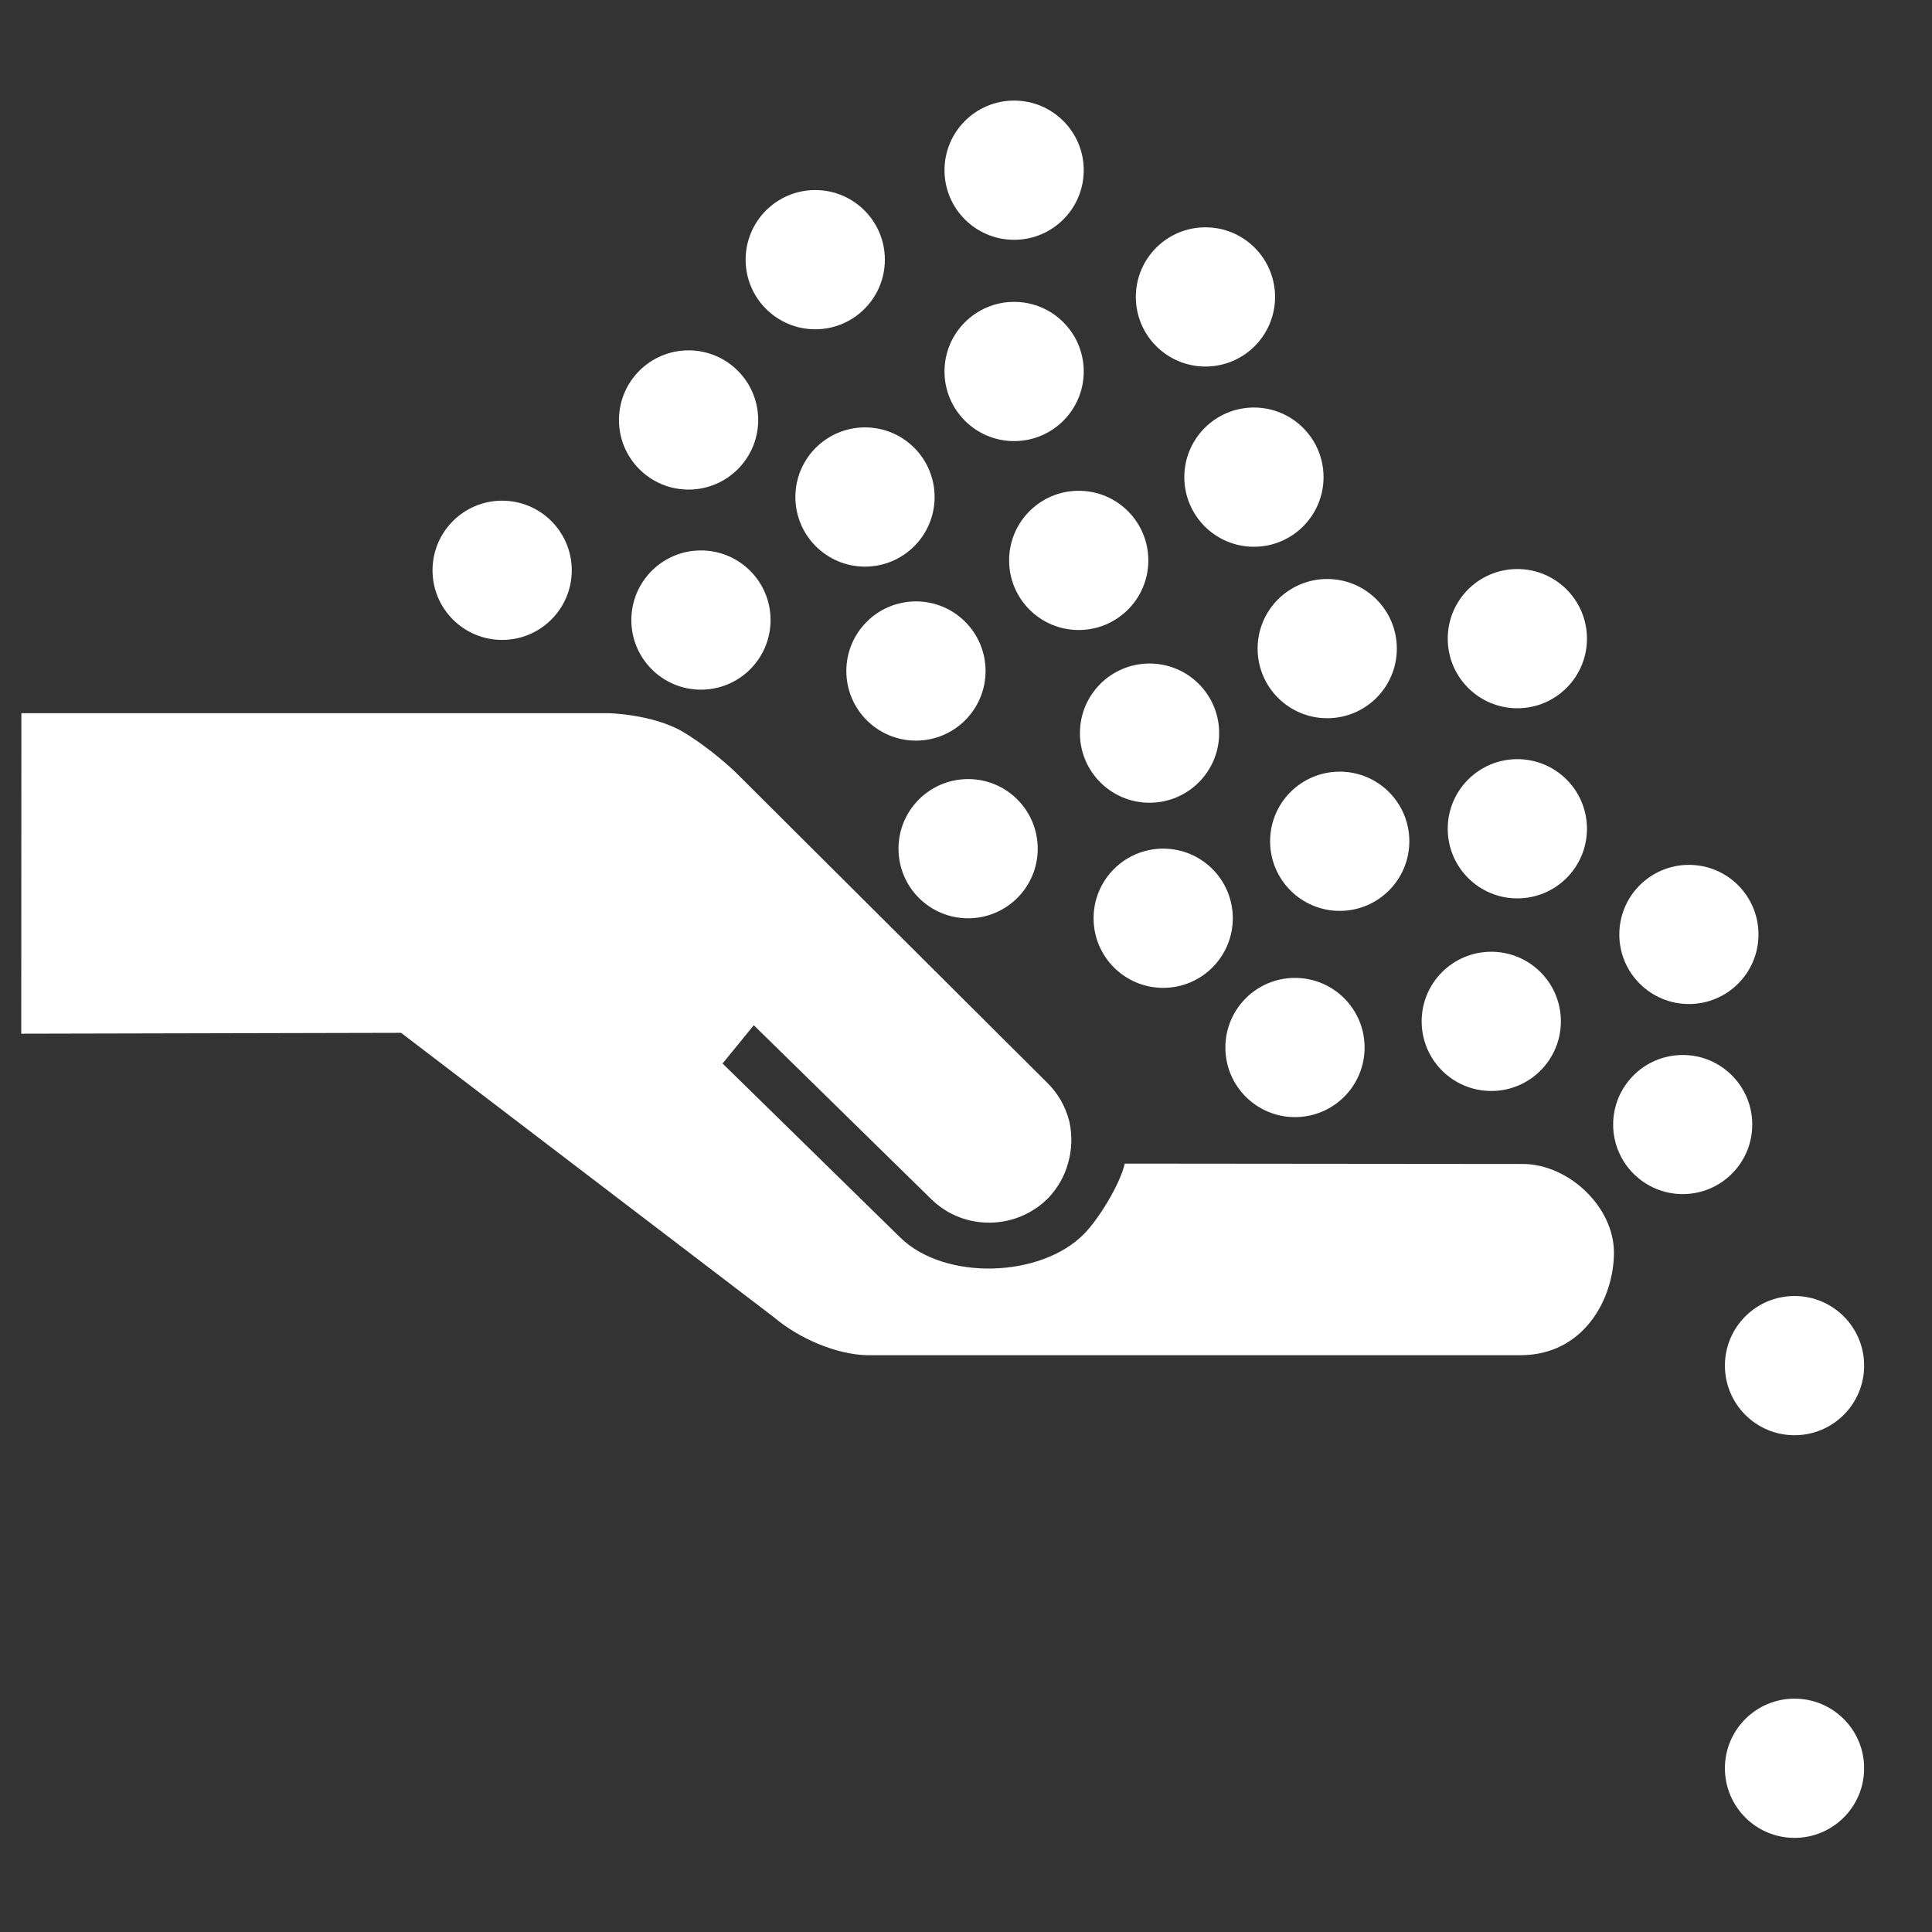 <?xml version="1.0" encoding="utf-8"?>
<!-- Generated by IcoMoon.io -->
<!DOCTYPE svg PUBLIC "-//W3C//DTD SVG 1.1//EN" "http://www.w3.org/Graphics/SVG/1.1/DTD/svg11.dtd">
<svg version="1.1" xmlns="http://www.w3.org/2000/svg" xmlns:xlink="http://www.w3.org/1999/xlink" width="32" height="32" viewBox="0 0 32 32">
<rect x="0" y="0" width="32" height="32" fill="#333333" stroke="none"/>
<path d="M17.713 18.58c0.047 0.224 0.044 0.461-0.023 0.686-0.056 0.212-0.171 0.411-0.326 0.576-0.529 0.534-1.393 0.548-1.932 0.027l-2.947-2.888-0.517 0.634 2.948 2.887c0.731 0.711 2.32 0.666 3.039-0.064 0.249-0.253 0.6-0.831 0.674-1.165l6.59 0.006c0.76 0 1.513 0.709 1.513 1.467 0 0.765-0.5 1.7-1.545 1.7h-10.839c-0.489-0.015-1.1-0.265-1.528-0.627l-6.177-4.712-6.291 0.014 0.002-5.308h9.735c0 0 0.718 0.017 1.213 0.303 0.455 0.268 0.862 0.656 0.862 0.656l5.167 5.148c0.188 0.179 0.319 0.406 0.382 0.661z" fill="#ffffff"></path>
<path d="M9.47 9.446c0 0.637-0.516 1.153-1.153 1.153s-1.153-0.516-1.153-1.153c0-0.637 0.516-1.153 1.153-1.153s1.153 0.516 1.153 1.153z" fill="#ffffff"></path>
<path d="M12.763 10.27c0 0.637-0.516 1.153-1.153 1.153s-1.153-0.516-1.153-1.153c0-0.637 0.516-1.153 1.153-1.153s1.153 0.516 1.153 1.153z" fill="#ffffff"></path>
<path d="M12.558 6.956c0 0.637-0.516 1.153-1.153 1.153s-1.153-0.516-1.153-1.153c0-0.637 0.516-1.153 1.153-1.153s1.153 0.516 1.153 1.153z" fill="#ffffff"></path>
<path d="M15.48 8.232c0 0.637-0.516 1.153-1.153 1.153s-1.153-0.516-1.153-1.153c0-0.637 0.516-1.153 1.153-1.153s1.153 0.516 1.153 1.153z" fill="#ffffff"></path>
<path d="M16.324 11.114c0 0.637-0.516 1.153-1.153 1.153s-1.153-0.516-1.153-1.153c0-0.637 0.516-1.153 1.153-1.153s1.153 0.516 1.153 1.153z" fill="#ffffff"></path>
<path d="M17.188 14.057c0 0.637-0.516 1.153-1.153 1.153s-1.153-0.516-1.153-1.153c0-0.637 0.516-1.153 1.153-1.153s1.153 0.516 1.153 1.153z" fill="#ffffff"></path>
<path d="M20.193 12.143c0 0.637-0.516 1.153-1.153 1.153s-1.153-0.516-1.153-1.153c0-0.637 0.516-1.153 1.153-1.153s1.153 0.516 1.153 1.153z" fill="#ffffff"></path>
<path d="M20.419 15.209c0 0.637-0.516 1.153-1.153 1.153s-1.153-0.516-1.153-1.153c0-0.637 0.516-1.153 1.153-1.153s1.153 0.516 1.153 1.153z" fill="#ffffff"></path>
<path d="M22.602 17.35c0 0.637-0.516 1.153-1.153 1.153s-1.153-0.516-1.153-1.153c0-0.637 0.516-1.153 1.153-1.153s1.153 0.516 1.153 1.153z" fill="#ffffff"></path>
<path d="M23.343 13.934c0 0.637-0.516 1.153-1.153 1.153s-1.153-0.516-1.153-1.153c0-0.637 0.516-1.153 1.153-1.153s1.153 0.516 1.153 1.153z" fill="#ffffff"></path>
<path d="M25.853 16.917c0 0.637-0.516 1.153-1.153 1.153s-1.153-0.516-1.153-1.153c0-0.637 0.516-1.153 1.153-1.153s1.153 0.516 1.153 1.153z" fill="#ffffff"></path>
<path d="M29.023 18.626c0 0.636-0.516 1.152-1.152 1.152s-1.152-0.516-1.152-1.152c0-0.636 0.516-1.152 1.152-1.152s1.152 0.516 1.152 1.152z" fill="#ffffff"></path>
<path d="M29.126 15.478c0 0.636-0.516 1.152-1.152 1.152s-1.153-0.516-1.153-1.152c0-0.637 0.516-1.153 1.153-1.153s1.152 0.516 1.152 1.153z" fill="#ffffff"></path>
<path d="M26.285 10.578c0 0.637-0.516 1.153-1.153 1.153s-1.153-0.516-1.153-1.153c0-0.637 0.516-1.153 1.153-1.153s1.153 0.516 1.153 1.153z" fill="#ffffff"></path>
<path d="M21.119 4.918c0 0.637-0.516 1.153-1.153 1.153s-1.153-0.516-1.153-1.153c0-0.637 0.516-1.153 1.153-1.153s1.153 0.516 1.153 1.153z" fill="#ffffff"></path>
<path d="M14.656 4.301c0 0.637-0.516 1.153-1.153 1.153s-1.153-0.516-1.153-1.153c0-0.637 0.516-1.153 1.153-1.153s1.153 0.516 1.153 1.153z" fill="#ffffff"></path>
<path d="M17.95 2.819c0 0.637-0.516 1.153-1.153 1.153s-1.153-0.516-1.153-1.153c0-0.637 0.516-1.153 1.153-1.153s1.153 0.516 1.153 1.153z" fill="#ffffff"></path>
<path d="M30.876 22.619c0 0.637-0.516 1.153-1.153 1.153s-1.153-0.516-1.153-1.153c0-0.637 0.516-1.153 1.153-1.153s1.153 0.516 1.153 1.153z" fill="#ffffff"></path>
<path d="M30.876 29.288c0 0.637-0.516 1.153-1.153 1.153s-1.153-0.516-1.153-1.153c0-0.637 0.516-1.153 1.153-1.153s1.153 0.516 1.153 1.153z" fill="#ffffff"></path>
<path d="M26.285 13.727c0 0.637-0.516 1.153-1.153 1.153s-1.153-0.516-1.153-1.153c0-0.637 0.516-1.153 1.153-1.153s1.153 0.516 1.153 1.153z" fill="#ffffff"></path>
<path d="M23.136 10.743c0 0.637-0.516 1.153-1.153 1.153s-1.153-0.516-1.153-1.153c0-0.637 0.516-1.153 1.153-1.153s1.153 0.516 1.153 1.153z" fill="#ffffff"></path>
<path d="M21.922 7.903c0 0.637-0.516 1.153-1.153 1.153s-1.153-0.516-1.153-1.153c0-0.637 0.516-1.153 1.153-1.153s1.153 0.516 1.153 1.153z" fill="#ffffff"></path>
<path d="M17.95 6.153c0 0.637-0.516 1.153-1.153 1.153s-1.153-0.516-1.153-1.153c0-0.637 0.516-1.153 1.153-1.153s1.153 0.516 1.153 1.153z" fill="#ffffff"></path>
<path d="M19.020 9.282c0 0.637-0.516 1.153-1.153 1.153s-1.153-0.516-1.153-1.153c0-0.637 0.516-1.153 1.153-1.153s1.153 0.516 1.153 1.153z" fill="#ffffff"></path>
</svg>
